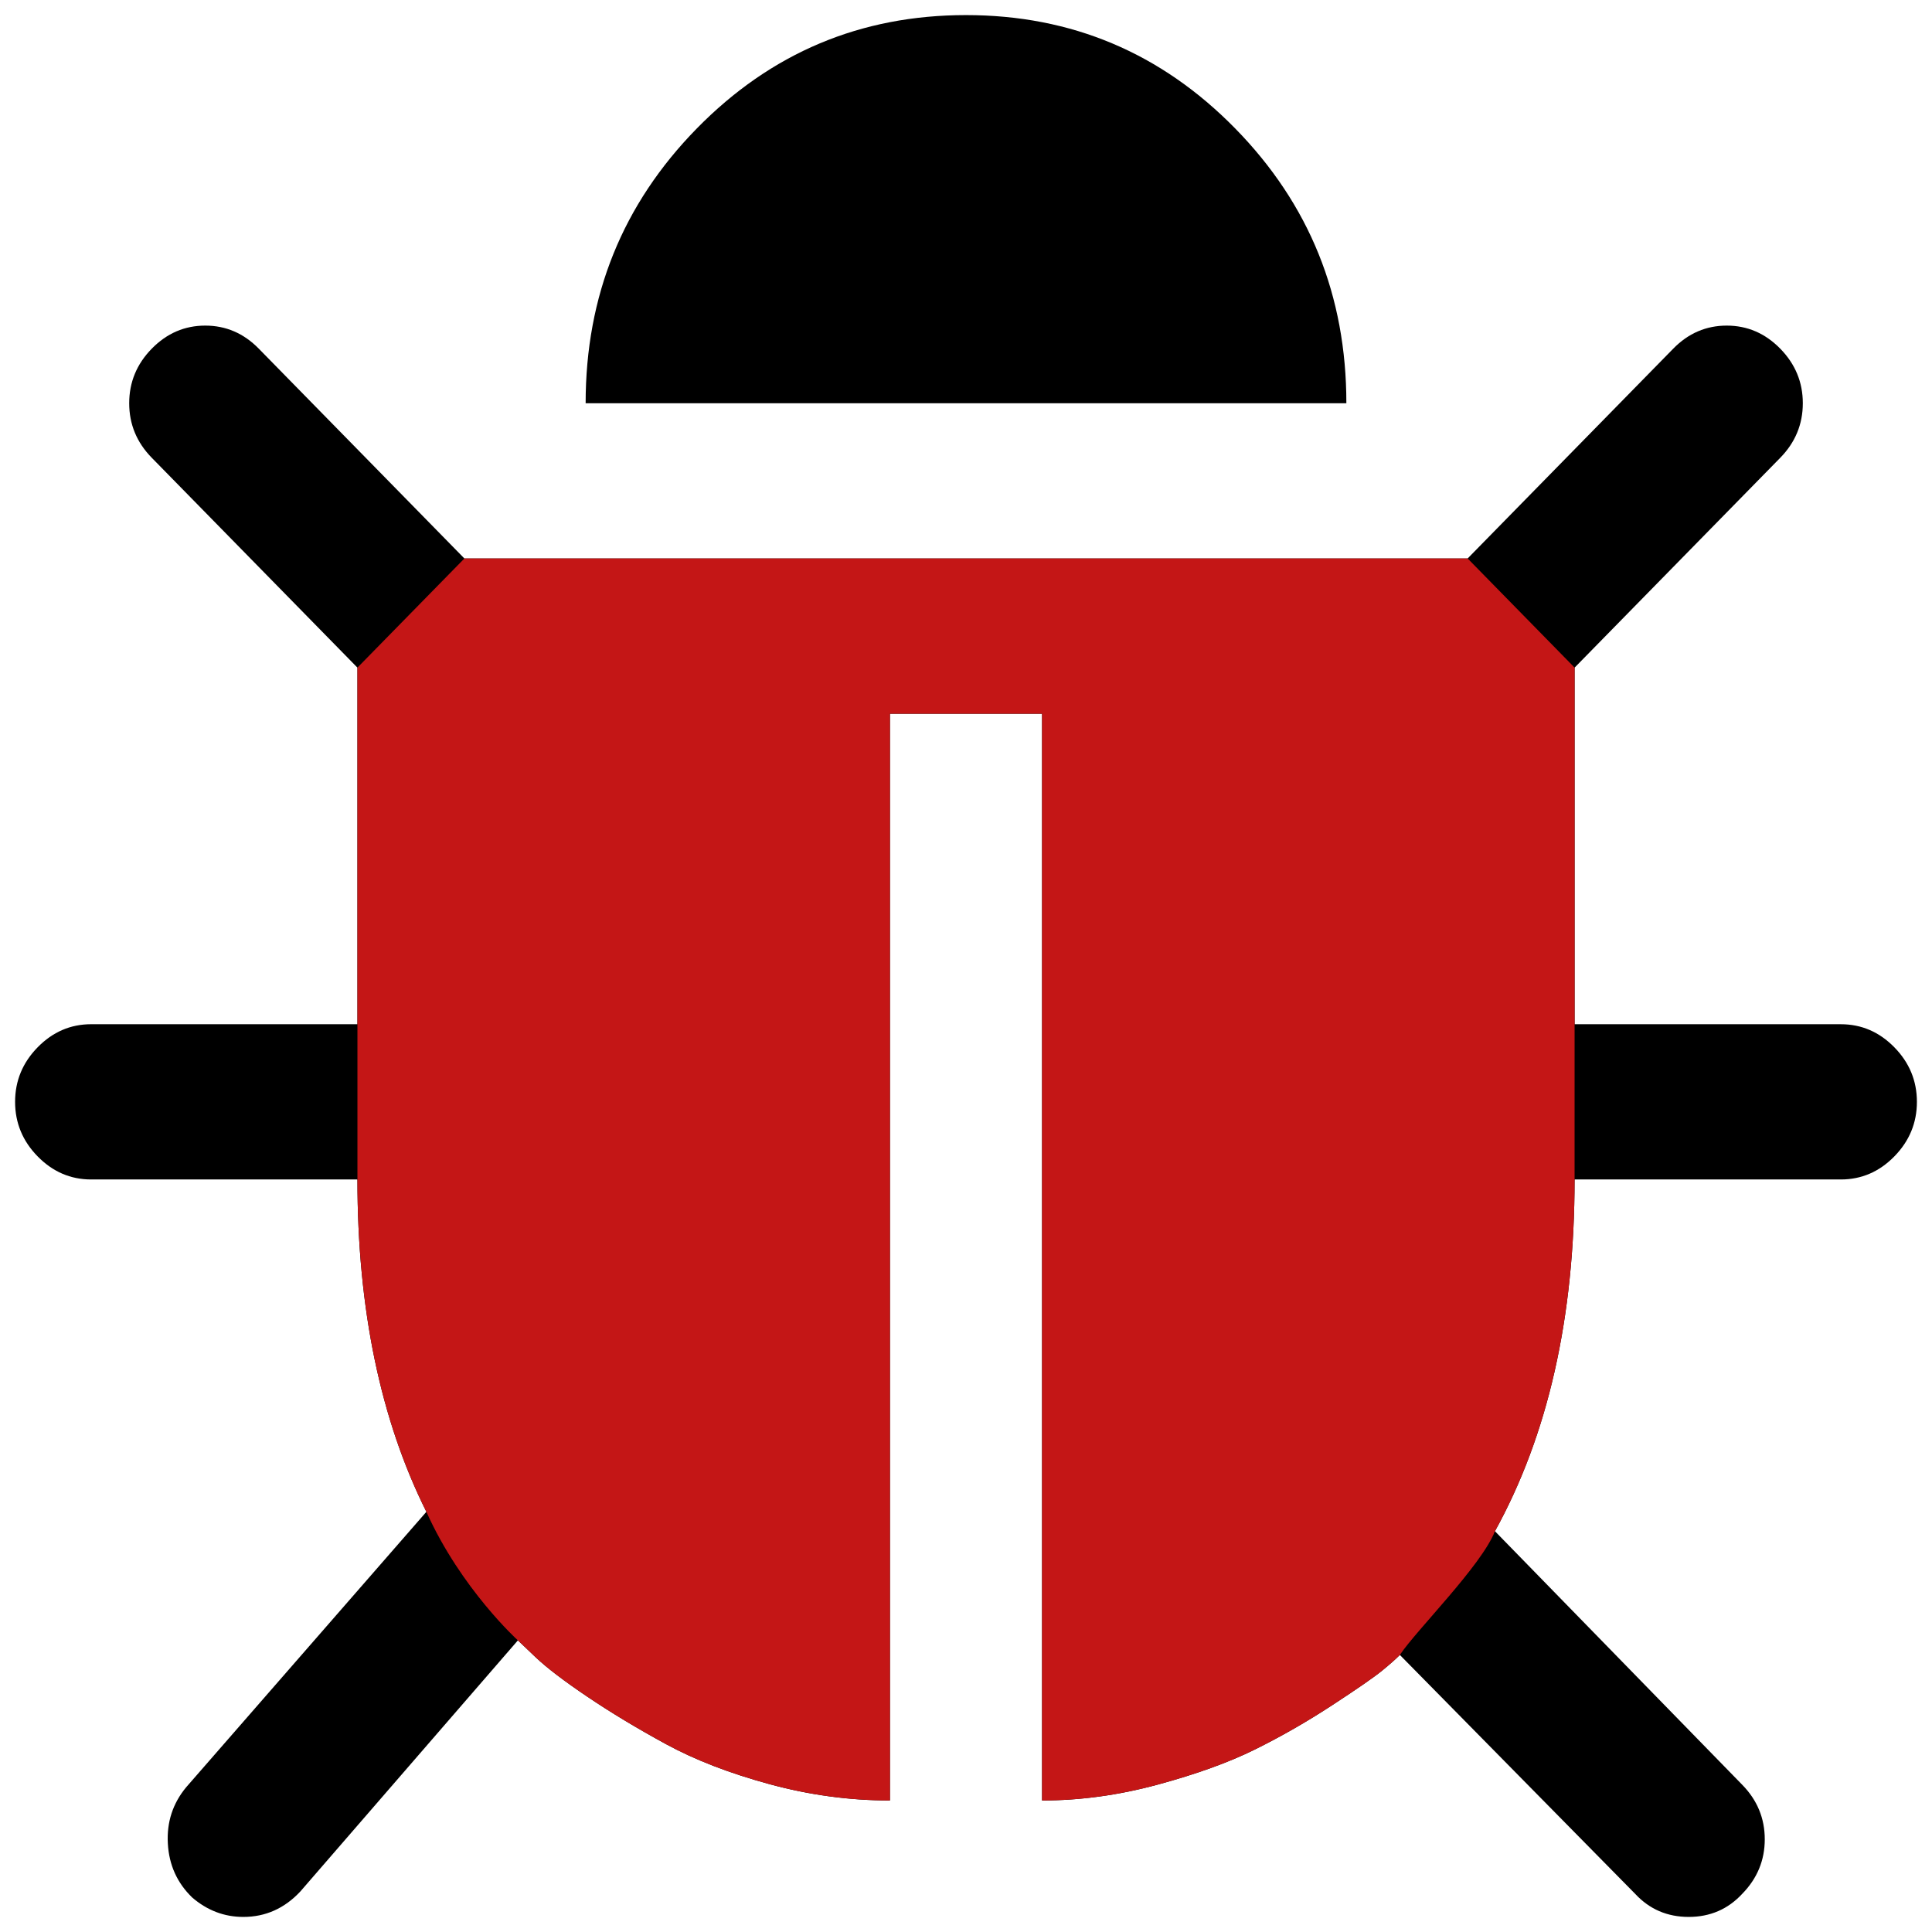 <?xml version="1.0" encoding="UTF-8" standalone="no"?>
<!-- Created with Inkscape (http://www.inkscape.org/) -->

<svg
   xmlns:dc="http://purl.org/dc/elements/1.1/"
   xmlns:cc="http://creativecommons.org/ns#"
   xmlns:rdf="http://www.w3.org/1999/02/22-rdf-syntax-ns#"
   xmlns:svg="http://www.w3.org/2000/svg"
   xmlns="http://www.w3.org/2000/svg"
   xmlns:sodipodi="http://sodipodi.sourceforge.net/DTD/sodipodi-0.dtd"
   xmlns:inkscape="http://www.inkscape.org/namespaces/inkscape"
   width="128"
   height="128"
   viewBox="0 0 128 128"
   id="svg2"
   version="1.1"
   inkscape:version="0.91 r13725"
   sodipodi:docname="debug.svg">
  <defs
     id="defs4" />
  <sodipodi:namedview
     id="base"
     pagecolor="#ffffff"
     bordercolor="#666666"
     borderopacity="1.0"
     inkscape:pageopacity="0.0"
     inkscape:pageshadow="2"
     inkscape:zoom="11.2"
     inkscape:cx="19.843024"
     inkscape:cy="69.707741"
     inkscape:document-units="px"
     inkscape:current-layer="layer1"
     showgrid="false"
     units="px"
     inkscape:window-width="3840"
     inkscape:window-height="2128"
     inkscape:window-x="0"
     inkscape:window-y="32"
     inkscape:window-maximized="0" />
  <g
     inkscape:label="Layer 1"
     inkscape:groupmode="layer"
     id="layer1"
     transform="translate(0,-924.362)">
    <path
       d="m 127,997.362 q 0,2.089 -1.496,3.616 -1.496,1.527 -3.544,1.527 l -17.64,0 q 0,13.741 -5.276,23.304 l 16.38,16.795 q 1.496,1.527 1.496,3.616 0,2.089 -1.496,3.616 -1.417,1.527 -3.544,1.527 -2.126,0 -3.544,-1.527 l -15.592,-15.83 q -0.394,0.402 -1.181,1.045 -0.787,0.643 -3.308,2.29 -2.52,1.647 -5.119,2.933 -2.599,1.286 -6.457,2.33 -3.859,1.045 -7.639,1.045 l 0,-72 -10.08,0 0,72 q -4.016,0 -7.993,-1.085 -3.977,-1.085 -6.851,-2.652 -2.874,-1.567 -5.197,-3.134 -2.323,-1.567 -3.426,-2.612 l -1.181,-1.125 L 19.9,1049.675 q -1.575,1.688 -3.78,1.688 -1.89,0 -3.386,-1.286 -1.496,-1.446 -1.614,-3.576 -0.118,-2.129 1.221,-3.737 l 15.908,-18.241 Q 23.68,1015.362 23.68,1002.505 l -17.64,0 q -2.047,0 -3.544,-1.527 Q 1,999.451 1,997.362 1,995.273 2.496,993.746 3.993,992.219 6.04,992.219 l 17.64,0 0,-23.625 -13.624,-13.902 Q 8.56,953.166 8.56,951.077 q 0,-2.089 1.496,-3.616 1.496,-1.527 3.544,-1.527 2.047,0 3.544,1.527 l 13.624,13.902 66.465,0 13.624,-13.902 q 1.496,-1.527 3.544,-1.527 2.047,0 3.544,1.527 1.496,1.527 1.496,3.616 0,2.089 -1.496,3.616 l -13.624,13.902 0,23.625 17.64,0 q 2.047,0 3.544,1.527 Q 127,995.273 127,997.362 Z"
       id="path4141" />
    <path
       d="m 89.2,951.077 -50.4,0 q 0,-10.688 7.363,-18.201 Q 53.526,925.362 64,925.362 q 10.474,0 17.837,7.513 Q 89.2,940.389 89.2,951.077 Z"
       id="path4" />
    <path
       id="path4143"
       d="m 104.32,1002.505 c 0,9.161 -1.759,16.929 -5.276,23.304 -0.902,2.293 -5.183,6.526 -6.3,8.196 -0.263,0.268 -0.656,0.616 -1.181,1.045 -0.525,0.428 -1.627,1.192 -3.308,2.29 -1.68,1.098 -3.386,2.076 -5.119,2.933 -1.732,0.857 -3.885,1.634 -6.457,2.33 -2.572,0.697 -5.119,1.045 -7.639,1.045 l 0,-72 -10.08,0 0,72 c -2.678,0 -5.342,-0.362 -7.993,-1.085 -2.651,-0.723 -4.935,-1.607 -6.851,-2.652 -1.916,-1.045 -3.649,-2.089 -5.197,-3.134 -1.549,-1.045 -2.691,-1.915 -3.426,-2.612 l -1.181,-1.125 c 0,0 -3.768,-3.404 -6.064,-8.518 -3.045,-6.107 -4.567,-13.446 -4.567,-22.018 l 0,-10.286 0,-23.625 7.088,-7.232 66.465,0 7.087,7.232 0,23.625 z"
       inkscape:connector-curvature="0"
       sodipodi:nodetypes="cccccsccccccscccccccccccc"
       style="fill:#c41616;fill-opacity:1" />
  </g>
</svg>

